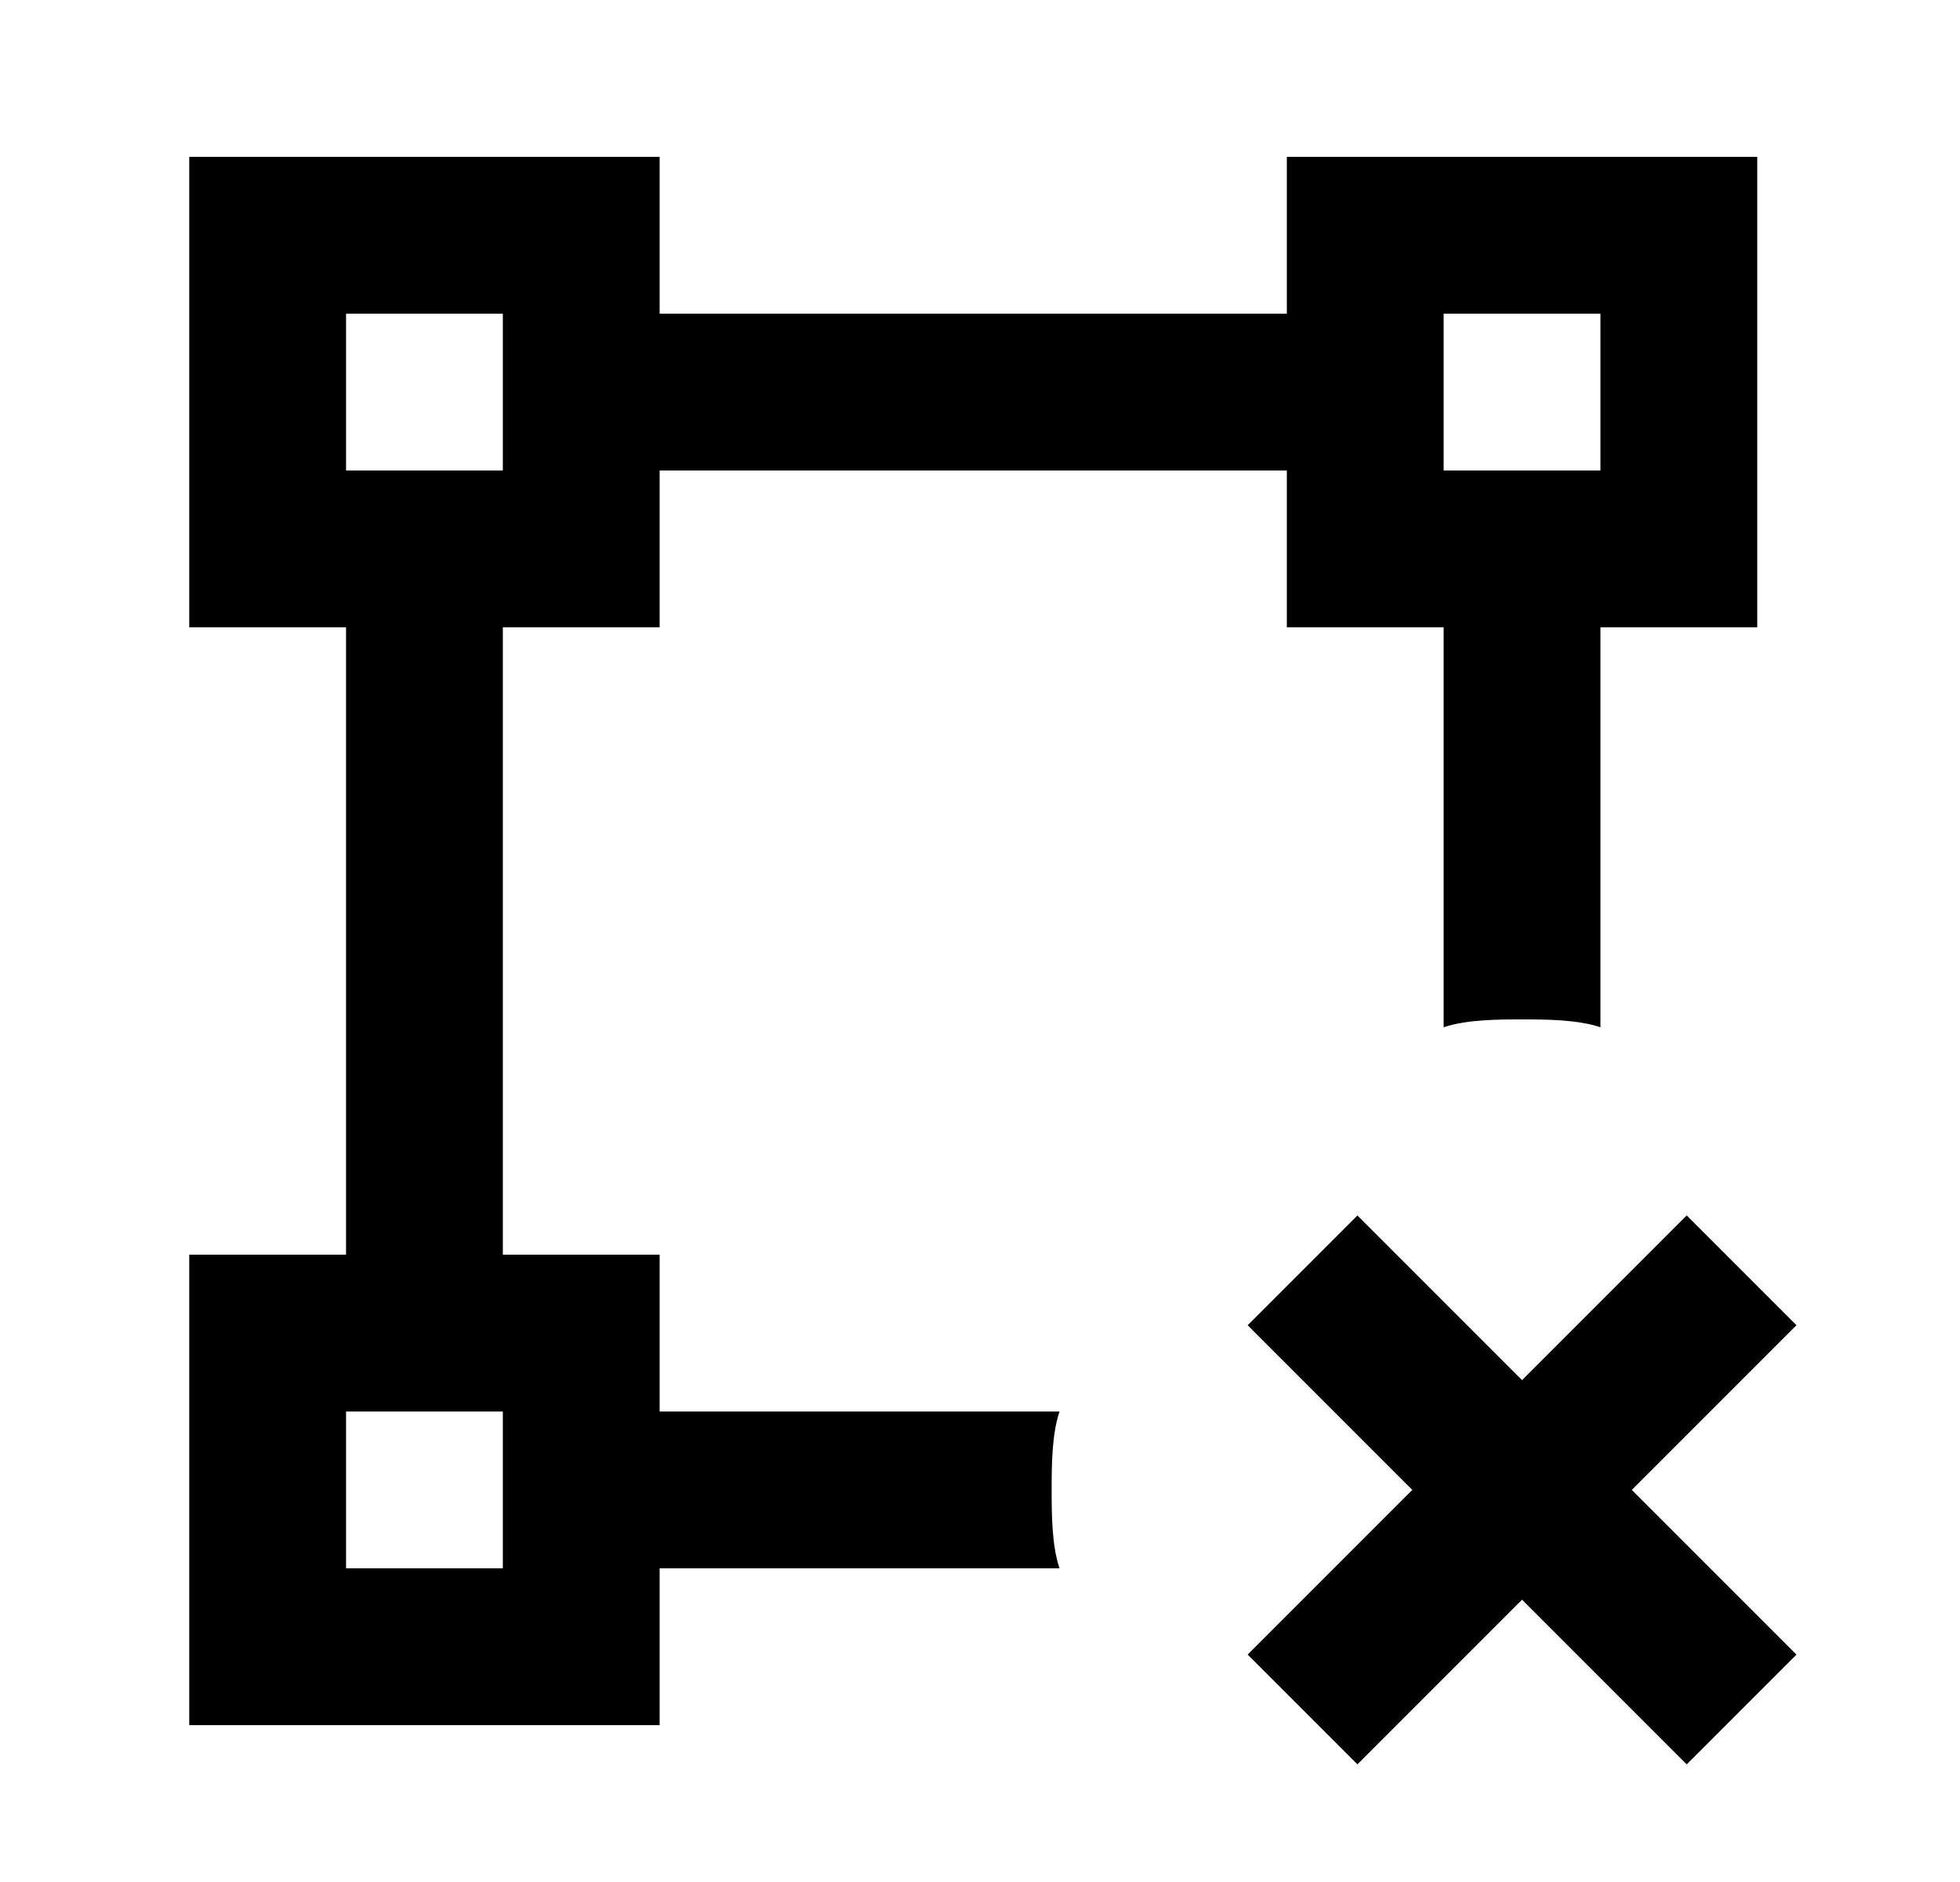 <svg width="25" height="24" viewBox="0 0 25 24" fill="none" xmlns="http://www.w3.org/2000/svg">
<g id="660">
<path id="Vector" d="M13.414 19C13.414 18.7 13.414 18.3 13.514 18H8.414V16H6.414V8H8.414V6H16.414V8H18.414V13.1C18.714 13 19.114 13 19.414 13C19.714 13 20.114 13 20.414 13.1V8H22.414V2H16.414V4H8.414V2H2.414V8H4.414V16H2.414V22H8.414V20H13.514C13.414 19.7 13.414 19.3 13.414 19ZM18.414 4H20.414V6H18.414V4ZM4.414 4H6.414V6H4.414V4ZM6.414 20H4.414V18H6.414V20ZM22.914 16.9L20.814 19L22.914 21.1L21.514 22.5L19.414 20.4L17.314 22.5L15.914 21.1L18.014 19L15.914 16.9L17.314 15.5L19.414 17.6L21.514 15.5L22.914 16.9Z" fill="black"/>
</g>
</svg>
